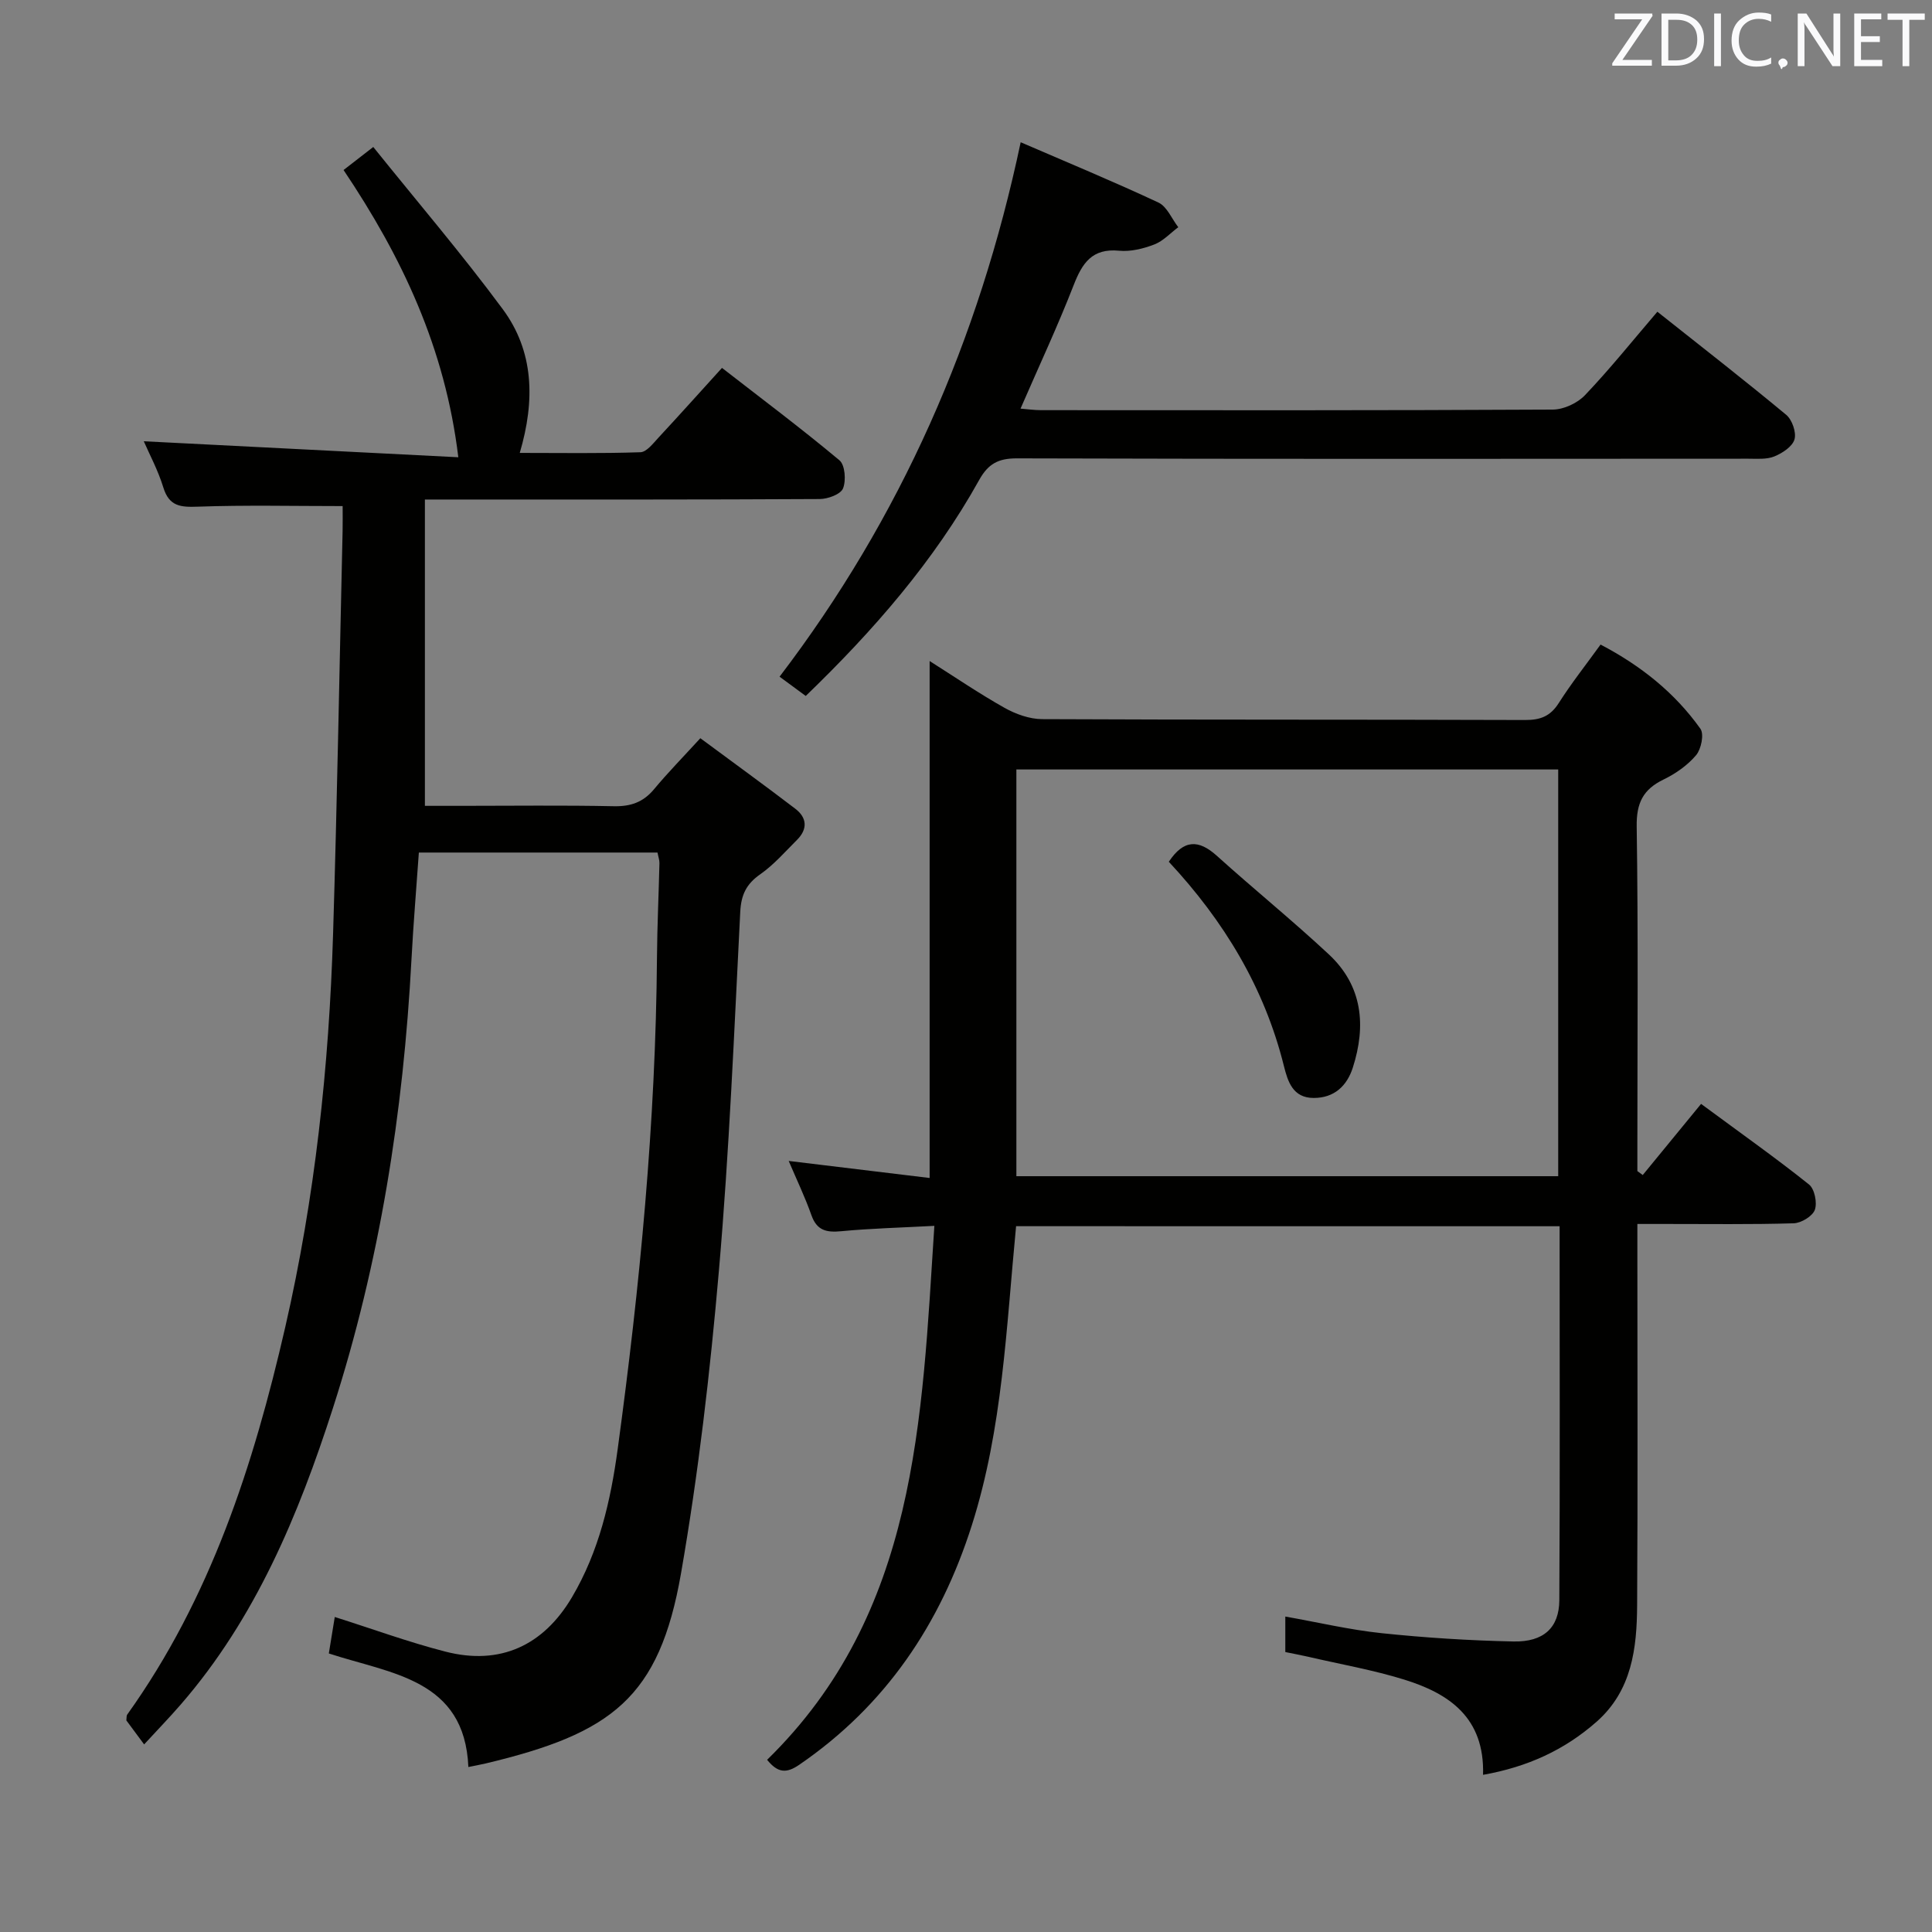 <svg enable-background="new 0 0 400 400" viewBox="0 0 400 400" xmlns="http://www.w3.org/2000/svg"><rect x="0" y="0" width="400" height="400" fill="#808080" stroke="none"/><path d="m145 152.84c6.98 5.17 13.39 9.81 19.67 14.61 2.41 1.84 2.58 4.2.36 6.42-2.47 2.46-4.8 5.16-7.63 7.14-2.89 2.02-3.96 4.25-4.14 7.79-1.26 24.74-2.27 49.52-4.41 74.19-1.82 20.99-4.24 41.99-7.85 62.74-4.5 25.83-14.39 33.16-40.43 39.37-.97.23-1.95.4-3.6.74-.77-18.25-16.03-19.28-28.89-23.51.42-2.59.81-4.99 1.23-7.55 7.78 2.46 15.24 5.2 22.91 7.17 11.32 2.91 20.28-1.25 26.2-11.26 5.61-9.5 8.01-19.96 9.47-30.71 4.6-33.79 7.87-67.69 8.13-101.84.05-6.48.36-12.96.51-19.43.02-.63-.23-1.27-.4-2.2-16.37 0-32.62 0-49.41 0-.51 7.34-1.14 14.74-1.53 22.15-1.68 31.64-6.56 62.76-16.28 92.93-7.11 22.07-15.98 43.42-31.45 61.27-2.37 2.74-4.9 5.34-7.62 8.3-1.47-1.99-2.63-3.55-3.68-4.97.07-.58.01-.96.17-1.19 17.27-24.14 26.15-51.61 32.72-80.2 6.17-26.85 9.07-54.01 9.91-81.44.85-27.78 1.33-55.57 1.97-83.35.04-1.81.01-3.63.01-5.23-10.2 0-20.09-.23-29.96.12-3.59.13-5.96-.04-7.17-3.99-1.09-3.56-2.9-6.91-4.04-9.55 21.57 1.09 43.05 2.19 65.12 3.31-2.74-22.67-11.68-41.48-23.76-59.47 1.75-1.35 3.41-2.65 6.15-4.77 9.08 11.3 18.35 22.14 26.81 33.58 6.43 8.7 6.75 18.82 3.52 29.76 8.54 0 16.77.14 24.98-.14 1.29-.04 2.64-1.84 3.74-3.02 4.3-4.63 8.51-9.33 13.15-14.44 8.25 6.41 16.46 12.56 24.32 19.13 1.16.97 1.4 4.18.74 5.82-.49 1.22-3.13 2.19-4.82 2.2-24.66.14-49.32.1-73.98.1-2.3 0-4.61 0-7.77 0v63.42h7.63c10.5 0 21-.14 31.49.08 3.46.07 6.04-.81 8.27-3.46 2.86-3.44 6-6.65 9.64-10.62z" fill="#010100"/><path d="m210.37 253.87c-2.04 21.08-2.79 41.87-9.15 61.88-6.51 20.49-17.84 37.36-35.75 49.63-2.65 1.82-4.43 1.71-6.65-1.03 31.1-30.38 32.01-70.2 34.63-110.55-7.09.38-13.2.53-19.27 1.11-3.04.29-5.05-.11-6.18-3.31-1.32-3.74-3.05-7.34-4.71-11.24 9.87 1.19 19.45 2.35 29.18 3.53 0-35.98 0-71.2 0-107.03 5.18 3.28 10.21 6.71 15.49 9.68 2.33 1.31 5.19 2.34 7.82 2.35 33.33.16 66.65.06 99.98.18 3.18.01 5.23-.78 6.97-3.52 2.58-4.06 5.58-7.85 8.65-12.1 8.27 4.33 15.33 9.92 20.67 17.43.8 1.12.17 4.21-.89 5.47-1.77 2.1-4.24 3.83-6.74 5.04-4.24 2.05-5.63 4.86-5.56 9.71.33 22.16.14 44.32.14 66.48v4.88c.37.27.74.54 1.11.82 4.03-4.92 8.07-9.83 12.08-14.73 8.55 6.31 15.61 11.3 22.35 16.69 1.15.92 1.73 3.79 1.2 5.25-.49 1.33-2.83 2.74-4.4 2.78-8.82.27-17.66.13-26.49.14-1.79 0-3.59 0-5.85 0v5.94c0 24.33.1 48.66-.05 72.98-.05 8.92-1.07 17.7-8.43 24.17-6.62 5.82-14.26 9.33-23.47 10.96.35-11.85-7.03-16.84-16.33-19.72-6.46-2-13.17-3.17-19.77-4.7-1.57-.36-3.17-.66-4.84-1 0-2.46 0-4.59 0-7.35 6.74 1.19 13.29 2.74 19.92 3.44 9.07.95 18.21 1.53 27.33 1.72 6.23.13 9.45-2.85 9.48-8.55.15-25.65.06-51.3.06-77.42-37.57-.01-74.92-.01-112.53-.01zm.06-10.35h112.18c0-28.32 0-56.23 0-84.21-37.54 0-74.76 0-112.18 0z" fill="#010100"/><path d="m343.14 64.54c9.1 7.22 18 14.14 26.67 21.34 1.23 1.02 2.14 3.64 1.72 5.09-.43 1.49-2.51 2.85-4.17 3.53-1.6.65-3.58.47-5.4.47-50.49.03-100.96.08-151.44-.07-3.86-.01-5.94 1.15-7.79 4.47-9.39 16.87-21.94 31.24-35.91 44.72-1.72-1.27-3.29-2.42-5.42-3.99 25.06-32.87 41.28-69.73 49.92-110.65 9.74 4.21 19.24 8.14 28.53 12.49 1.77.83 2.75 3.36 4.1 5.1-1.64 1.22-3.11 2.86-4.95 3.57-2.28.88-4.91 1.53-7.3 1.3-5.6-.54-7.63 2.55-9.42 7.15-3.3 8.48-7.17 16.74-10.99 25.54 1.48.12 2.86.32 4.24.32 35.32.02 70.64.07 105.95-.12 2.27-.01 5.11-1.33 6.68-2.99 5.14-5.39 9.81-11.23 14.98-17.27z" fill="#010100"/><path d="m241.99 178.42c3.09-4.66 6.18-4.63 9.95-1.23 7.65 6.9 15.66 13.39 23.19 20.41 6.98 6.51 7.75 14.75 4.95 23.46-1.22 3.78-3.85 6.26-8.08 6.26-4.34.01-5.38-3.41-6.19-6.65-4.04-16.21-12.39-29.98-23.82-42.25z" fill="#010100"/><g fill="#fafafb"><path d="m342.2 3.2-6.3 9.2h6.1v1.2h-8.2v-.5l6.2-9.1h-5.7v-1.2h7.8v.4z"/><path d="m344 13.7v-10.9h3.1c1.6 0 3 .5 4.1 1.4 1.1 1 1.6 2.2 1.6 3.9s-.5 3-1.6 4-2.5 1.5-4.2 1.5h-3zm1.4-9.6v8.4h1.6c1.4 0 2.5-.4 3.2-1.1.8-.8 1.2-1.8 1.2-3.2s-.4-2.4-1.2-3.1-1.8-1-3.1-1z"/><path d="m356.3 2.8v10.9h-1.4v-10.9z"/><path d="m366.6 13.2c-.8.4-1.8.6-3 .6-1.6 0-2.8-.5-3.7-1.5s-1.4-2.3-1.4-3.9c0-1.7.5-3.2 1.6-4.2s2.4-1.6 4-1.6c1 0 1.9.1 2.6.4v1.5c-.8-.4-1.6-.6-2.6-.6-1.2 0-2.2.4-3 1.2s-1.1 1.9-1.1 3.3c0 1.3.4 2.3 1.1 3.1s1.6 1.1 2.8 1.1c1.1 0 2-.2 2.8-.7v1.3z"/><path d="m368.2 13c0-.3.1-.5.3-.6.2-.2.4-.3.6-.3.3 0 .5.1.7.3s.3.4.3.6-.1.5-.3.6c-.2.2-.4.3-.7.3-.3 1-.5-.1-.6-.3-.2-.2-.3-.4-.3-.6z"/><path d="m381.1 13.7h-1.7l-5.5-8.4c-.2-.2-.3-.5-.4-.7 0 .2.1.8.1 1.5v7.6h-1.4v-10.9h1.8l5.3 8.3c.3.4.4.6.4.8 0-.3-.1-.8-.1-1.6v-7.5h1.4v10.9z"/><path d="m389.7 13.7h-5.8v-10.9h5.6v1.2h-4.2v3.5h3.9v1.2h-3.9v3.7h4.4z"/><path d="m398.4 4.1h-3.1v9.6h-1.4v-9.6h-3.1v-1.3h7.7v1.3z"/></g></svg>